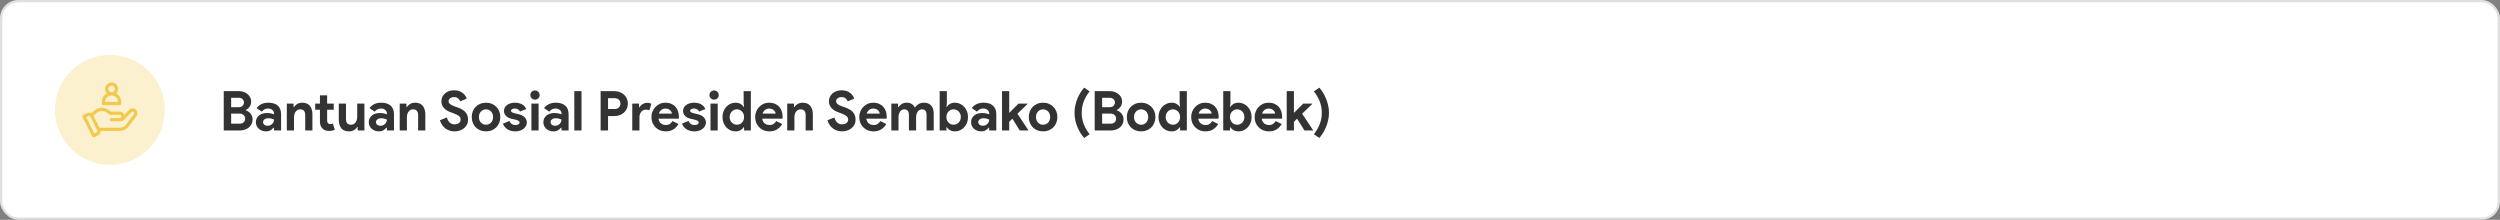 <svg width="1092" height="96" viewBox="0 0 1092 96" fill="none" xmlns="http://www.w3.org/2000/svg">
<rect x="0" y="0" width="1092" height="96" fill="#808080" stroke="none"/>
<rect x="0.5" y="0.5" width="1091" height="95" rx="7.5" fill="white" stroke="#E0E0E0"/>
<path d="M97.728 39.816H104.448C105.184 39.816 105.872 39.936 106.512 40.176C107.152 40.4 107.704 40.72 108.168 41.136C108.648 41.536 109.024 42.008 109.296 42.552C109.568 43.096 109.704 43.68 109.704 44.304C109.704 45.216 109.48 45.984 109.032 46.608C108.6 47.216 108.056 47.68 107.4 48V48.192C108.28 48.512 108.984 49.016 109.512 49.704C110.056 50.376 110.328 51.216 110.328 52.224C110.328 52.96 110.176 53.624 109.872 54.216C109.584 54.792 109.184 55.288 108.672 55.704C108.16 56.12 107.56 56.44 106.872 56.664C106.2 56.888 105.472 57 104.688 57H97.728V39.816ZM104.208 46.824C104.96 46.824 105.536 46.624 105.936 46.224C106.352 45.808 106.56 45.32 106.56 44.76C106.56 44.2 106.36 43.72 105.96 43.32C105.56 42.92 105.008 42.72 104.304 42.72H100.968V46.824H104.208ZM104.568 54.024C105.384 54.024 106.008 53.824 106.44 53.424C106.872 53.008 107.088 52.48 107.088 51.84C107.088 51.2 106.864 50.672 106.416 50.256C105.984 49.824 105.336 49.608 104.472 49.608H100.968V54.024H104.568ZM119.686 55.752H119.494C119.126 56.2 118.678 56.584 118.15 56.904C117.638 57.224 116.974 57.384 116.158 57.384C115.55 57.384 114.974 57.28 114.43 57.072C113.902 56.88 113.438 56.608 113.038 56.256C112.638 55.904 112.326 55.48 112.102 54.984C111.878 54.488 111.766 53.944 111.766 53.352C111.766 52.744 111.886 52.2 112.126 51.72C112.366 51.224 112.702 50.8 113.134 50.448C113.566 50.096 114.07 49.832 114.646 49.656C115.238 49.464 115.878 49.368 116.566 49.368C117.334 49.368 117.966 49.432 118.462 49.56C118.958 49.672 119.366 49.792 119.686 49.92V49.56C119.686 48.936 119.438 48.424 118.942 48.024C118.446 47.608 117.83 47.4 117.094 47.4C116.006 47.4 115.086 47.856 114.334 48.768L112.054 47.208C113.302 45.64 115.006 44.856 117.166 44.856C118.99 44.856 120.382 45.288 121.342 46.152C122.302 47 122.782 48.264 122.782 49.944V57H119.686V55.752ZM119.686 52.224C119.318 52.048 118.934 51.912 118.534 51.816C118.15 51.704 117.726 51.648 117.262 51.648C116.51 51.648 115.926 51.816 115.51 52.152C115.11 52.472 114.91 52.872 114.91 53.352C114.91 53.832 115.102 54.216 115.486 54.504C115.886 54.792 116.342 54.936 116.854 54.936C117.27 54.936 117.654 54.864 118.006 54.72C118.358 54.56 118.654 54.36 118.894 54.12C119.15 53.864 119.342 53.576 119.47 53.256C119.614 52.92 119.686 52.576 119.686 52.224ZM128.234 46.776H128.426C128.794 46.184 129.29 45.72 129.914 45.384C130.538 45.032 131.25 44.856 132.05 44.856C132.786 44.856 133.434 44.976 133.994 45.216C134.554 45.456 135.01 45.8 135.362 46.248C135.73 46.68 136.002 47.208 136.178 47.832C136.37 48.44 136.466 49.12 136.466 49.872V57H133.322V50.256C133.322 49.408 133.13 48.784 132.746 48.384C132.378 47.968 131.834 47.76 131.114 47.76C130.682 47.76 130.298 47.856 129.962 48.048C129.642 48.224 129.362 48.472 129.122 48.792C128.898 49.096 128.722 49.464 128.594 49.896C128.482 50.312 128.426 50.76 128.426 51.24V57H125.282V45.24H128.234V46.776ZM139.749 47.928H137.685V45.24H139.749V41.64H142.893V45.24H145.773V47.928H142.893V52.488C142.893 52.76 142.917 53.016 142.965 53.256C143.029 53.48 143.141 53.672 143.301 53.832C143.525 54.088 143.845 54.216 144.261 54.216C144.533 54.216 144.749 54.192 144.909 54.144C145.069 54.08 145.221 54 145.365 53.904L146.253 56.664C145.885 56.84 145.485 56.968 145.053 57.048C144.637 57.144 144.173 57.192 143.661 57.192C143.069 57.192 142.533 57.104 142.053 56.928C141.589 56.736 141.197 56.48 140.877 56.16C140.125 55.44 139.749 54.416 139.749 53.088V47.928ZM156.222 55.464H156.03C155.662 56.056 155.166 56.528 154.542 56.88C153.918 57.216 153.206 57.384 152.406 57.384C150.918 57.384 149.806 56.928 149.07 56.016C148.35 55.104 147.99 53.888 147.99 52.368V45.24H151.134V51.984C151.134 52.832 151.318 53.464 151.686 53.88C152.07 54.28 152.622 54.48 153.342 54.48C153.774 54.48 154.15 54.392 154.47 54.216C154.806 54.024 155.086 53.776 155.31 53.472C155.55 53.152 155.726 52.784 155.838 52.368C155.966 51.936 156.03 51.48 156.03 51V45.24H159.174V57H156.222V55.464ZM168.998 55.752H168.806C168.438 56.2 167.99 56.584 167.462 56.904C166.95 57.224 166.286 57.384 165.47 57.384C164.862 57.384 164.286 57.28 163.742 57.072C163.214 56.88 162.75 56.608 162.35 56.256C161.95 55.904 161.638 55.48 161.414 54.984C161.19 54.488 161.078 53.944 161.078 53.352C161.078 52.744 161.198 52.2 161.438 51.72C161.678 51.224 162.014 50.8 162.446 50.448C162.878 50.096 163.382 49.832 163.958 49.656C164.55 49.464 165.19 49.368 165.878 49.368C166.646 49.368 167.278 49.432 167.774 49.56C168.27 49.672 168.678 49.792 168.998 49.92V49.56C168.998 48.936 168.75 48.424 168.254 48.024C167.758 47.608 167.142 47.4 166.406 47.4C165.318 47.4 164.398 47.856 163.646 48.768L161.366 47.208C162.614 45.64 164.318 44.856 166.478 44.856C168.302 44.856 169.694 45.288 170.654 46.152C171.614 47 172.094 48.264 172.094 49.944V57H168.998V55.752ZM168.998 52.224C168.63 52.048 168.246 51.912 167.846 51.816C167.462 51.704 167.038 51.648 166.574 51.648C165.822 51.648 165.238 51.816 164.822 52.152C164.422 52.472 164.222 52.872 164.222 53.352C164.222 53.832 164.414 54.216 164.798 54.504C165.198 54.792 165.654 54.936 166.166 54.936C166.582 54.936 166.966 54.864 167.318 54.72C167.67 54.56 167.966 54.36 168.206 54.12C168.462 53.864 168.654 53.576 168.782 53.256C168.926 52.92 168.998 52.576 168.998 52.224ZM177.546 46.776H177.738C178.106 46.184 178.602 45.72 179.226 45.384C179.85 45.032 180.562 44.856 181.362 44.856C182.098 44.856 182.746 44.976 183.306 45.216C183.866 45.456 184.322 45.8 184.674 46.248C185.042 46.68 185.314 47.208 185.49 47.832C185.682 48.44 185.778 49.12 185.778 49.872V57H182.634V50.256C182.634 49.408 182.442 48.784 182.058 48.384C181.69 47.968 181.146 47.76 180.426 47.76C179.994 47.76 179.61 47.856 179.274 48.048C178.954 48.224 178.674 48.472 178.434 48.792C178.21 49.096 178.034 49.464 177.906 49.896C177.794 50.312 177.738 50.76 177.738 51.24V57H174.594V45.24H177.546V46.776ZM198.562 57.384C197.826 57.384 197.122 57.28 196.45 57.072C195.778 56.864 195.162 56.552 194.602 56.136C194.042 55.72 193.554 55.216 193.138 54.624C192.722 54.016 192.394 53.312 192.154 52.512L195.202 51.312C195.426 52.176 195.818 52.896 196.378 53.472C196.938 54.032 197.674 54.312 198.586 54.312C198.922 54.312 199.242 54.272 199.546 54.192C199.866 54.096 200.146 53.968 200.386 53.808C200.642 53.632 200.842 53.416 200.986 53.16C201.13 52.904 201.202 52.608 201.202 52.272C201.202 51.952 201.146 51.664 201.034 51.408C200.922 51.152 200.73 50.912 200.458 50.688C200.202 50.464 199.858 50.248 199.426 50.04C199.01 49.832 198.49 49.616 197.866 49.392L196.81 49.008C196.346 48.848 195.874 48.632 195.394 48.36C194.93 48.088 194.506 47.76 194.122 47.376C193.738 46.992 193.418 46.544 193.162 46.032C192.922 45.504 192.802 44.912 192.802 44.256C192.802 43.584 192.93 42.96 193.186 42.384C193.458 41.792 193.834 41.28 194.314 40.848C194.81 40.4 195.394 40.056 196.066 39.816C196.754 39.56 197.514 39.432 198.346 39.432C199.21 39.432 199.954 39.552 200.578 39.792C201.218 40.016 201.754 40.312 202.186 40.68C202.634 41.032 202.994 41.424 203.266 41.856C203.538 42.288 203.738 42.696 203.866 43.08L201.01 44.28C200.85 43.8 200.554 43.368 200.122 42.984C199.706 42.6 199.13 42.408 198.394 42.408C197.69 42.408 197.106 42.576 196.642 42.912C196.178 43.232 195.946 43.656 195.946 44.184C195.946 44.696 196.17 45.136 196.618 45.504C197.066 45.856 197.778 46.2 198.754 46.536L199.834 46.896C200.522 47.136 201.146 47.416 201.706 47.736C202.282 48.04 202.77 48.408 203.17 48.84C203.586 49.272 203.898 49.768 204.106 50.328C204.33 50.872 204.442 51.504 204.442 52.224C204.442 53.12 204.258 53.896 203.89 54.552C203.538 55.192 203.082 55.72 202.522 56.136C201.962 56.552 201.33 56.864 200.626 57.072C199.922 57.28 199.234 57.384 198.562 57.384ZM212.295 44.856C213.207 44.856 214.039 45.016 214.791 45.336C215.559 45.64 216.215 46.072 216.759 46.632C217.319 47.176 217.751 47.832 218.055 48.6C218.375 49.368 218.535 50.208 218.535 51.12C218.535 52.032 218.375 52.872 218.055 53.64C217.751 54.408 217.319 55.072 216.759 55.632C216.215 56.176 215.559 56.608 214.791 56.928C214.039 57.232 213.207 57.384 212.295 57.384C211.383 57.384 210.543 57.232 209.775 56.928C209.023 56.608 208.367 56.176 207.807 55.632C207.263 55.072 206.831 54.408 206.511 53.64C206.207 52.872 206.055 52.032 206.055 51.12C206.055 50.208 206.207 49.368 206.511 48.6C206.831 47.832 207.263 47.176 207.807 46.632C208.367 46.072 209.023 45.64 209.775 45.336C210.543 45.016 211.383 44.856 212.295 44.856ZM212.295 54.48C212.695 54.48 213.079 54.408 213.447 54.264C213.831 54.104 214.167 53.88 214.455 53.592C214.743 53.304 214.967 52.952 215.127 52.536C215.303 52.12 215.391 51.648 215.391 51.12C215.391 50.592 215.303 50.12 215.127 49.704C214.967 49.288 214.743 48.936 214.455 48.648C214.167 48.36 213.831 48.144 213.447 48C213.079 47.84 212.695 47.76 212.295 47.76C211.879 47.76 211.487 47.84 211.119 48C210.751 48.144 210.423 48.36 210.135 48.648C209.847 48.936 209.615 49.288 209.439 49.704C209.279 50.12 209.199 50.592 209.199 51.12C209.199 51.648 209.279 52.12 209.439 52.536C209.615 52.952 209.847 53.304 210.135 53.592C210.423 53.88 210.751 54.104 211.119 54.264C211.487 54.408 211.879 54.48 212.295 54.48ZM225.094 57.384C224.326 57.384 223.638 57.288 223.03 57.096C222.438 56.904 221.918 56.656 221.47 56.352C221.038 56.032 220.67 55.672 220.366 55.272C220.062 54.856 219.83 54.44 219.67 54.024L222.478 52.824C222.75 53.432 223.11 53.888 223.558 54.192C224.022 54.48 224.534 54.624 225.094 54.624C225.67 54.624 226.126 54.52 226.462 54.312C226.798 54.104 226.966 53.856 226.966 53.568C226.966 53.248 226.822 52.992 226.534 52.8C226.262 52.592 225.782 52.408 225.094 52.248L223.438 51.888C223.07 51.808 222.686 51.68 222.286 51.504C221.902 51.328 221.55 51.104 221.23 50.832C220.91 50.56 220.646 50.232 220.438 49.848C220.23 49.464 220.126 49.016 220.126 48.504C220.126 47.928 220.246 47.416 220.486 46.968C220.742 46.52 221.086 46.144 221.518 45.84C221.95 45.52 222.454 45.28 223.03 45.12C223.622 44.944 224.254 44.856 224.926 44.856C226.046 44.856 227.046 45.08 227.926 45.528C228.806 45.96 229.454 46.656 229.87 47.616L227.158 48.72C226.934 48.256 226.606 47.92 226.174 47.712C225.742 47.504 225.31 47.4 224.878 47.4C224.43 47.4 224.038 47.496 223.702 47.688C223.366 47.864 223.198 48.096 223.198 48.384C223.198 48.656 223.334 48.872 223.606 49.032C223.894 49.192 224.278 49.336 224.758 49.464L226.558 49.896C227.758 50.184 228.646 50.648 229.222 51.288C229.814 51.912 230.11 52.656 230.11 53.52C230.11 54.032 229.99 54.52 229.75 54.984C229.51 55.448 229.166 55.864 228.718 56.232C228.286 56.584 227.758 56.864 227.134 57.072C226.526 57.28 225.846 57.384 225.094 57.384ZM233.674 43.536C233.402 43.536 233.138 43.488 232.882 43.392C232.642 43.28 232.426 43.136 232.234 42.96C232.058 42.768 231.914 42.552 231.802 42.312C231.706 42.072 231.658 41.808 231.658 41.52C231.658 41.232 231.706 40.968 231.802 40.728C231.914 40.488 232.058 40.28 232.234 40.104C232.426 39.912 232.642 39.768 232.882 39.672C233.138 39.56 233.402 39.504 233.674 39.504C234.234 39.504 234.714 39.704 235.114 40.104C235.514 40.488 235.714 40.96 235.714 41.52C235.714 42.08 235.514 42.56 235.114 42.96C234.714 43.344 234.234 43.536 233.674 43.536ZM232.114 57V45.24H235.258V57H232.114ZM245.264 55.752H245.072C244.704 56.2 244.256 56.584 243.728 56.904C243.216 57.224 242.552 57.384 241.736 57.384C241.128 57.384 240.552 57.28 240.008 57.072C239.48 56.88 239.016 56.608 238.616 56.256C238.216 55.904 237.904 55.48 237.68 54.984C237.456 54.488 237.344 53.944 237.344 53.352C237.344 52.744 237.464 52.2 237.704 51.72C237.944 51.224 238.28 50.8 238.712 50.448C239.144 50.096 239.648 49.832 240.224 49.656C240.816 49.464 241.456 49.368 242.144 49.368C242.912 49.368 243.544 49.432 244.04 49.56C244.536 49.672 244.944 49.792 245.264 49.92V49.56C245.264 48.936 245.016 48.424 244.52 48.024C244.024 47.608 243.408 47.4 242.672 47.4C241.584 47.4 240.664 47.856 239.912 48.768L237.632 47.208C238.88 45.64 240.584 44.856 242.744 44.856C244.568 44.856 245.96 45.288 246.92 46.152C247.88 47 248.36 48.264 248.36 49.944V57H245.264V55.752ZM245.264 52.224C244.896 52.048 244.512 51.912 244.112 51.816C243.728 51.704 243.304 51.648 242.84 51.648C242.088 51.648 241.504 51.816 241.088 52.152C240.688 52.472 240.488 52.872 240.488 53.352C240.488 53.832 240.68 54.216 241.064 54.504C241.464 54.792 241.92 54.936 242.432 54.936C242.848 54.936 243.232 54.864 243.584 54.72C243.936 54.56 244.232 54.36 244.472 54.12C244.728 53.864 244.92 53.576 245.048 53.256C245.192 52.92 245.264 52.576 245.264 52.224ZM250.86 57V39.816H254.004V57H250.86ZM262.353 57V39.816H268.401C269.217 39.816 269.977 39.952 270.681 40.224C271.401 40.48 272.025 40.848 272.553 41.328C273.081 41.808 273.497 42.384 273.801 43.056C274.105 43.712 274.257 44.44 274.257 45.24C274.257 46.056 274.105 46.8 273.801 47.472C273.497 48.128 273.081 48.696 272.553 49.176C272.025 49.656 271.401 50.032 270.681 50.304C269.977 50.56 269.217 50.688 268.401 50.688H265.593V57H262.353ZM268.449 47.616C269.297 47.616 269.937 47.376 270.369 46.896C270.801 46.416 271.017 45.864 271.017 45.24C271.017 44.936 270.961 44.64 270.849 44.352C270.753 44.064 270.593 43.816 270.369 43.608C270.161 43.384 269.897 43.208 269.577 43.08C269.257 42.952 268.881 42.888 268.449 42.888H265.593V47.616H268.449ZM276.172 45.24H279.124V46.872H279.316C279.46 46.584 279.652 46.32 279.892 46.08C280.132 45.84 280.396 45.632 280.684 45.456C280.988 45.28 281.308 45.144 281.644 45.048C281.996 44.952 282.34 44.904 282.676 44.904C283.092 44.904 283.444 44.944 283.732 45.024C284.036 45.104 284.292 45.208 284.5 45.336L283.66 48.192C283.468 48.096 283.252 48.024 283.012 47.976C282.788 47.912 282.508 47.88 282.172 47.88C281.74 47.88 281.348 47.968 280.996 48.144C280.644 48.304 280.34 48.536 280.084 48.84C279.844 49.144 279.652 49.504 279.508 49.92C279.38 50.32 279.316 50.76 279.316 51.24V57H276.172V45.24ZM296.355 54.168C295.811 55.128 295.075 55.904 294.147 56.496C293.235 57.088 292.115 57.384 290.787 57.384C289.891 57.384 289.059 57.232 288.291 56.928C287.539 56.608 286.883 56.168 286.323 55.608C285.763 55.048 285.323 54.392 285.003 53.64C284.699 52.872 284.547 52.032 284.547 51.12C284.547 50.272 284.699 49.472 285.003 48.72C285.307 47.952 285.731 47.288 286.275 46.728C286.819 46.152 287.459 45.696 288.195 45.36C288.947 45.024 289.771 44.856 290.667 44.856C291.611 44.856 292.451 45.016 293.187 45.336C293.923 45.64 294.539 46.072 295.035 46.632C295.531 47.176 295.907 47.824 296.163 48.576C296.419 49.328 296.547 50.144 296.547 51.024C296.547 51.136 296.547 51.232 296.547 51.312C296.531 51.408 296.523 51.496 296.523 51.576C296.507 51.656 296.499 51.744 296.499 51.84H287.643C287.707 52.32 287.835 52.736 288.027 53.088C288.235 53.424 288.483 53.712 288.771 53.952C289.075 54.176 289.403 54.344 289.755 54.456C290.107 54.552 290.467 54.6 290.835 54.6C291.555 54.6 292.147 54.44 292.611 54.12C293.091 53.784 293.467 53.368 293.739 52.872L296.355 54.168ZM293.499 49.608C293.483 49.4 293.411 49.168 293.283 48.912C293.171 48.656 292.995 48.416 292.755 48.192C292.531 47.968 292.243 47.784 291.891 47.64C291.555 47.496 291.147 47.424 290.667 47.424C289.995 47.424 289.403 47.616 288.891 48C288.379 48.384 288.019 48.92 287.811 49.608H293.499ZM303.328 57.384C302.56 57.384 301.872 57.288 301.264 57.096C300.672 56.904 300.152 56.656 299.704 56.352C299.272 56.032 298.904 55.672 298.6 55.272C298.296 54.856 298.064 54.44 297.904 54.024L300.712 52.824C300.984 53.432 301.344 53.888 301.792 54.192C302.256 54.48 302.768 54.624 303.328 54.624C303.904 54.624 304.36 54.52 304.696 54.312C305.032 54.104 305.2 53.856 305.2 53.568C305.2 53.248 305.056 52.992 304.768 52.8C304.496 52.592 304.016 52.408 303.328 52.248L301.672 51.888C301.304 51.808 300.92 51.68 300.52 51.504C300.136 51.328 299.784 51.104 299.464 50.832C299.144 50.56 298.88 50.232 298.672 49.848C298.464 49.464 298.36 49.016 298.36 48.504C298.36 47.928 298.48 47.416 298.72 46.968C298.976 46.52 299.32 46.144 299.752 45.84C300.184 45.52 300.688 45.28 301.264 45.12C301.856 44.944 302.488 44.856 303.16 44.856C304.28 44.856 305.28 45.08 306.16 45.528C307.04 45.96 307.688 46.656 308.104 47.616L305.392 48.72C305.168 48.256 304.84 47.92 304.408 47.712C303.976 47.504 303.544 47.4 303.112 47.4C302.664 47.4 302.272 47.496 301.936 47.688C301.6 47.864 301.432 48.096 301.432 48.384C301.432 48.656 301.568 48.872 301.84 49.032C302.128 49.192 302.512 49.336 302.992 49.464L304.792 49.896C305.992 50.184 306.88 50.648 307.456 51.288C308.048 51.912 308.344 52.656 308.344 53.52C308.344 54.032 308.224 54.52 307.984 54.984C307.744 55.448 307.4 55.864 306.952 56.232C306.52 56.584 305.992 56.864 305.368 57.072C304.76 57.28 304.08 57.384 303.328 57.384ZM311.909 43.536C311.637 43.536 311.373 43.488 311.117 43.392C310.877 43.28 310.661 43.136 310.469 42.96C310.293 42.768 310.149 42.552 310.037 42.312C309.941 42.072 309.893 41.808 309.893 41.52C309.893 41.232 309.941 40.968 310.037 40.728C310.149 40.488 310.293 40.28 310.469 40.104C310.661 39.912 310.877 39.768 311.117 39.672C311.373 39.56 311.637 39.504 311.909 39.504C312.469 39.504 312.949 39.704 313.349 40.104C313.749 40.488 313.949 40.96 313.949 41.52C313.949 42.08 313.749 42.56 313.349 42.96C312.949 43.344 312.469 43.536 311.909 43.536ZM310.349 57V45.24H313.493V57H310.349ZM325.01 55.584H324.818C324.53 56.08 324.082 56.504 323.474 56.856C322.866 57.208 322.114 57.384 321.218 57.384C320.466 57.384 319.746 57.232 319.058 56.928C318.386 56.608 317.786 56.176 317.258 55.632C316.746 55.072 316.338 54.408 316.034 53.64C315.73 52.872 315.578 52.032 315.578 51.12C315.578 50.208 315.73 49.368 316.034 48.6C316.338 47.832 316.746 47.176 317.258 46.632C317.786 46.072 318.386 45.64 319.058 45.336C319.746 45.016 320.466 44.856 321.218 44.856C322.114 44.856 322.866 45.032 323.474 45.384C324.082 45.736 324.53 46.16 324.818 46.656H325.01L324.818 44.976V39.816H327.962V57H325.01V55.584ZM321.866 54.48C322.282 54.48 322.674 54.408 323.042 54.264C323.426 54.104 323.762 53.88 324.05 53.592C324.338 53.304 324.57 52.952 324.746 52.536C324.922 52.12 325.01 51.648 325.01 51.12C325.01 50.592 324.922 50.12 324.746 49.704C324.57 49.288 324.338 48.936 324.05 48.648C323.762 48.36 323.426 48.144 323.042 48C322.674 47.84 322.282 47.76 321.866 47.76C321.45 47.76 321.05 47.84 320.666 48C320.298 48.16 319.97 48.384 319.682 48.672C319.394 48.96 319.162 49.312 318.986 49.728C318.81 50.144 318.722 50.608 318.722 51.12C318.722 51.632 318.81 52.096 318.986 52.512C319.162 52.928 319.394 53.28 319.682 53.568C319.97 53.856 320.298 54.08 320.666 54.24C321.05 54.4 321.45 54.48 321.866 54.48ZM341.66 54.168C341.116 55.128 340.38 55.904 339.452 56.496C338.54 57.088 337.42 57.384 336.092 57.384C335.196 57.384 334.364 57.232 333.596 56.928C332.844 56.608 332.188 56.168 331.628 55.608C331.068 55.048 330.628 54.392 330.308 53.64C330.004 52.872 329.852 52.032 329.852 51.12C329.852 50.272 330.004 49.472 330.308 48.72C330.612 47.952 331.036 47.288 331.58 46.728C332.124 46.152 332.764 45.696 333.5 45.36C334.252 45.024 335.076 44.856 335.972 44.856C336.916 44.856 337.756 45.016 338.492 45.336C339.228 45.64 339.844 46.072 340.34 46.632C340.836 47.176 341.212 47.824 341.468 48.576C341.724 49.328 341.852 50.144 341.852 51.024C341.852 51.136 341.852 51.232 341.852 51.312C341.836 51.408 341.828 51.496 341.828 51.576C341.812 51.656 341.804 51.744 341.804 51.84H332.948C333.012 52.32 333.14 52.736 333.332 53.088C333.54 53.424 333.788 53.712 334.076 53.952C334.38 54.176 334.708 54.344 335.06 54.456C335.412 54.552 335.772 54.6 336.14 54.6C336.86 54.6 337.452 54.44 337.916 54.12C338.396 53.784 338.772 53.368 339.044 52.872L341.66 54.168ZM338.804 49.608C338.788 49.4 338.716 49.168 338.588 48.912C338.476 48.656 338.3 48.416 338.06 48.192C337.836 47.968 337.548 47.784 337.196 47.64C336.86 47.496 336.452 47.424 335.972 47.424C335.3 47.424 334.708 47.616 334.196 48C333.684 48.384 333.324 48.92 333.116 49.608H338.804ZM346.812 46.776H347.004C347.372 46.184 347.868 45.72 348.492 45.384C349.116 45.032 349.828 44.856 350.628 44.856C351.364 44.856 352.012 44.976 352.572 45.216C353.132 45.456 353.588 45.8 353.94 46.248C354.308 46.68 354.58 47.208 354.756 47.832C354.948 48.44 355.044 49.12 355.044 49.872V57H351.9V50.256C351.9 49.408 351.708 48.784 351.324 48.384C350.956 47.968 350.412 47.76 349.692 47.76C349.26 47.76 348.876 47.856 348.54 48.048C348.22 48.224 347.94 48.472 347.7 48.792C347.476 49.096 347.3 49.464 347.172 49.896C347.06 50.312 347.004 50.76 347.004 51.24V57H343.86V45.24H346.812V46.776ZM367.828 57.384C367.092 57.384 366.388 57.28 365.716 57.072C365.044 56.864 364.428 56.552 363.868 56.136C363.308 55.72 362.82 55.216 362.404 54.624C361.988 54.016 361.66 53.312 361.42 52.512L364.468 51.312C364.692 52.176 365.084 52.896 365.644 53.472C366.204 54.032 366.94 54.312 367.852 54.312C368.188 54.312 368.508 54.272 368.812 54.192C369.132 54.096 369.412 53.968 369.652 53.808C369.908 53.632 370.108 53.416 370.252 53.16C370.396 52.904 370.468 52.608 370.468 52.272C370.468 51.952 370.412 51.664 370.3 51.408C370.188 51.152 369.996 50.912 369.724 50.688C369.468 50.464 369.124 50.248 368.692 50.04C368.276 49.832 367.756 49.616 367.132 49.392L366.076 49.008C365.612 48.848 365.14 48.632 364.66 48.36C364.196 48.088 363.772 47.76 363.388 47.376C363.004 46.992 362.684 46.544 362.428 46.032C362.188 45.504 362.068 44.912 362.068 44.256C362.068 43.584 362.196 42.96 362.452 42.384C362.724 41.792 363.1 41.28 363.58 40.848C364.076 40.4 364.66 40.056 365.332 39.816C366.02 39.56 366.78 39.432 367.612 39.432C368.476 39.432 369.22 39.552 369.844 39.792C370.484 40.016 371.02 40.312 371.452 40.68C371.9 41.032 372.26 41.424 372.532 41.856C372.804 42.288 373.004 42.696 373.132 43.08L370.276 44.28C370.116 43.8 369.82 43.368 369.388 42.984C368.972 42.6 368.396 42.408 367.66 42.408C366.956 42.408 366.372 42.576 365.908 42.912C365.444 43.232 365.212 43.656 365.212 44.184C365.212 44.696 365.436 45.136 365.884 45.504C366.332 45.856 367.044 46.2 368.02 46.536L369.1 46.896C369.788 47.136 370.412 47.416 370.972 47.736C371.548 48.04 372.036 48.408 372.436 48.84C372.852 49.272 373.164 49.768 373.372 50.328C373.596 50.872 373.708 51.504 373.708 52.224C373.708 53.12 373.524 53.896 373.156 54.552C372.804 55.192 372.348 55.72 371.788 56.136C371.228 56.552 370.596 56.864 369.892 57.072C369.188 57.28 368.5 57.384 367.828 57.384ZM387.128 54.168C386.584 55.128 385.848 55.904 384.92 56.496C384.008 57.088 382.888 57.384 381.56 57.384C380.664 57.384 379.832 57.232 379.064 56.928C378.312 56.608 377.656 56.168 377.096 55.608C376.536 55.048 376.096 54.392 375.776 53.64C375.472 52.872 375.32 52.032 375.32 51.12C375.32 50.272 375.472 49.472 375.776 48.72C376.08 47.952 376.504 47.288 377.048 46.728C377.592 46.152 378.232 45.696 378.968 45.36C379.72 45.024 380.544 44.856 381.44 44.856C382.384 44.856 383.224 45.016 383.96 45.336C384.696 45.64 385.312 46.072 385.808 46.632C386.304 47.176 386.68 47.824 386.936 48.576C387.192 49.328 387.32 50.144 387.32 51.024C387.32 51.136 387.32 51.232 387.32 51.312C387.304 51.408 387.296 51.496 387.296 51.576C387.28 51.656 387.272 51.744 387.272 51.84H378.416C378.48 52.32 378.608 52.736 378.8 53.088C379.008 53.424 379.256 53.712 379.544 53.952C379.848 54.176 380.176 54.344 380.528 54.456C380.88 54.552 381.24 54.6 381.608 54.6C382.328 54.6 382.92 54.44 383.384 54.12C383.864 53.784 384.24 53.368 384.512 52.872L387.128 54.168ZM384.272 49.608C384.256 49.4 384.184 49.168 384.056 48.912C383.944 48.656 383.768 48.416 383.528 48.192C383.304 47.968 383.016 47.784 382.664 47.64C382.328 47.496 381.92 47.424 381.44 47.424C380.768 47.424 380.176 47.616 379.664 48C379.152 48.384 378.792 48.92 378.584 49.608H384.272ZM389.328 45.24H392.28V46.776H392.472C392.84 46.2 393.336 45.736 393.96 45.384C394.6 45.032 395.304 44.856 396.072 44.856C396.968 44.856 397.72 45.064 398.328 45.48C398.936 45.896 399.368 46.408 399.624 47.016C399.992 46.424 400.512 45.92 401.184 45.504C401.856 45.072 402.672 44.856 403.632 44.856C404.352 44.856 404.976 44.976 405.504 45.216C406.032 45.44 406.464 45.76 406.8 46.176C407.152 46.592 407.416 47.096 407.592 47.688C407.768 48.264 407.856 48.896 407.856 49.584V57H404.712V50.16C404.712 48.56 404.056 47.76 402.744 47.76C402.328 47.76 401.96 47.856 401.64 48.048C401.32 48.224 401.048 48.472 400.824 48.792C400.616 49.096 400.448 49.464 400.32 49.896C400.208 50.328 400.152 50.792 400.152 51.288V57H397.008V50.16C397.008 48.56 396.32 47.76 394.944 47.76C394.544 47.76 394.192 47.856 393.888 48.048C393.584 48.224 393.328 48.472 393.12 48.792C392.912 49.096 392.752 49.464 392.64 49.896C392.528 50.328 392.472 50.792 392.472 51.288V57H389.328V45.24ZM410.446 39.816H413.59V44.976L413.398 46.656H413.59C413.878 46.16 414.326 45.736 414.934 45.384C415.542 45.032 416.294 44.856 417.19 44.856C417.942 44.856 418.654 45.016 419.326 45.336C420.014 45.64 420.614 46.072 421.126 46.632C421.654 47.176 422.07 47.832 422.374 48.6C422.678 49.368 422.83 50.208 422.83 51.12C422.83 52.032 422.678 52.872 422.374 53.64C422.07 54.408 421.654 55.072 421.126 55.632C420.614 56.176 420.014 56.608 419.326 56.928C418.654 57.232 417.942 57.384 417.19 57.384C416.294 57.384 415.542 57.208 414.934 56.856C414.326 56.504 413.878 56.08 413.59 55.584H413.398V57H410.446V39.816ZM416.542 54.48C416.958 54.48 417.35 54.4 417.718 54.24C418.102 54.08 418.438 53.856 418.726 53.568C419.014 53.28 419.246 52.928 419.422 52.512C419.598 52.096 419.686 51.632 419.686 51.12C419.686 50.608 419.598 50.144 419.422 49.728C419.246 49.312 419.014 48.96 418.726 48.672C418.438 48.384 418.102 48.16 417.718 48C417.35 47.84 416.958 47.76 416.542 47.76C416.126 47.76 415.726 47.84 415.342 48C414.974 48.144 414.646 48.36 414.358 48.648C414.07 48.936 413.838 49.288 413.662 49.704C413.486 50.12 413.398 50.592 413.398 51.12C413.398 51.648 413.486 52.12 413.662 52.536C413.838 52.952 414.07 53.304 414.358 53.592C414.646 53.88 414.974 54.104 415.342 54.264C415.726 54.408 416.126 54.48 416.542 54.48ZM432.084 55.752H431.892C431.524 56.2 431.076 56.584 430.548 56.904C430.036 57.224 429.372 57.384 428.556 57.384C427.948 57.384 427.372 57.28 426.828 57.072C426.3 56.88 425.836 56.608 425.436 56.256C425.036 55.904 424.724 55.48 424.5 54.984C424.276 54.488 424.164 53.944 424.164 53.352C424.164 52.744 424.284 52.2 424.524 51.72C424.764 51.224 425.1 50.8 425.532 50.448C425.964 50.096 426.468 49.832 427.044 49.656C427.636 49.464 428.276 49.368 428.964 49.368C429.732 49.368 430.364 49.432 430.86 49.56C431.356 49.672 431.764 49.792 432.084 49.92V49.56C432.084 48.936 431.836 48.424 431.34 48.024C430.844 47.608 430.228 47.4 429.492 47.4C428.404 47.4 427.484 47.856 426.732 48.768L424.452 47.208C425.7 45.64 427.404 44.856 429.564 44.856C431.388 44.856 432.78 45.288 433.74 46.152C434.7 47 435.18 48.264 435.18 49.944V57H432.084V55.752ZM432.084 52.224C431.716 52.048 431.332 51.912 430.932 51.816C430.548 51.704 430.124 51.648 429.66 51.648C428.908 51.648 428.324 51.816 427.908 52.152C427.508 52.472 427.308 52.872 427.308 53.352C427.308 53.832 427.5 54.216 427.884 54.504C428.284 54.792 428.74 54.936 429.252 54.936C429.668 54.936 430.052 54.864 430.404 54.72C430.756 54.56 431.052 54.36 431.292 54.12C431.548 53.864 431.74 53.576 431.868 53.256C432.012 52.92 432.084 52.576 432.084 52.224ZM437.68 39.816H440.824V49.176H440.968L444.904 45.24H448.792V45.432L444.424 49.68L449.152 56.808V57H445.432L442.216 51.84L440.824 53.208V57H437.68V39.816ZM455.623 44.856C456.535 44.856 457.367 45.016 458.119 45.336C458.887 45.64 459.543 46.072 460.087 46.632C460.647 47.176 461.079 47.832 461.383 48.6C461.703 49.368 461.863 50.208 461.863 51.12C461.863 52.032 461.703 52.872 461.383 53.64C461.079 54.408 460.647 55.072 460.087 55.632C459.543 56.176 458.887 56.608 458.119 56.928C457.367 57.232 456.535 57.384 455.623 57.384C454.711 57.384 453.871 57.232 453.103 56.928C452.351 56.608 451.695 56.176 451.135 55.632C450.591 55.072 450.159 54.408 449.839 53.64C449.535 52.872 449.383 52.032 449.383 51.12C449.383 50.208 449.535 49.368 449.839 48.6C450.159 47.832 450.591 47.176 451.135 46.632C451.695 46.072 452.351 45.64 453.103 45.336C453.871 45.016 454.711 44.856 455.623 44.856ZM455.623 54.48C456.023 54.48 456.407 54.408 456.775 54.264C457.159 54.104 457.495 53.88 457.783 53.592C458.071 53.304 458.295 52.952 458.455 52.536C458.631 52.12 458.719 51.648 458.719 51.12C458.719 50.592 458.631 50.12 458.455 49.704C458.295 49.288 458.071 48.936 457.783 48.648C457.495 48.36 457.159 48.144 456.775 48C456.407 47.84 456.023 47.76 455.623 47.76C455.207 47.76 454.815 47.84 454.447 48C454.079 48.144 453.751 48.36 453.463 48.648C453.175 48.936 452.943 49.288 452.767 49.704C452.607 50.12 452.527 50.592 452.527 51.12C452.527 51.648 452.607 52.12 452.767 52.536C452.943 52.952 453.175 53.304 453.463 53.592C453.751 53.88 454.079 54.104 454.447 54.264C454.815 54.408 455.207 54.48 455.623 54.48ZM475.949 39.912C474.909 41.208 474.069 42.632 473.429 44.184C472.805 45.736 472.493 47.432 472.493 49.272C472.493 51.112 472.805 52.808 473.429 54.36C474.069 55.912 474.909 57.336 475.949 58.632L473.573 60.264C473.093 59.736 472.597 59.088 472.085 58.32C471.589 57.552 471.133 56.696 470.717 55.752C470.317 54.808 469.989 53.792 469.733 52.704C469.477 51.6 469.349 50.456 469.349 49.272C469.349 48.088 469.477 46.952 469.733 45.864C469.989 44.76 470.317 43.736 470.717 42.792C471.133 41.848 471.589 40.992 472.085 40.224C472.597 39.456 473.093 38.808 473.573 38.28L475.949 39.912ZM478.166 39.816H484.886C485.622 39.816 486.31 39.936 486.95 40.176C487.59 40.4 488.142 40.72 488.606 41.136C489.086 41.536 489.462 42.008 489.734 42.552C490.006 43.096 490.142 43.68 490.142 44.304C490.142 45.216 489.918 45.984 489.47 46.608C489.038 47.216 488.494 47.68 487.838 48V48.192C488.718 48.512 489.422 49.016 489.95 49.704C490.494 50.376 490.766 51.216 490.766 52.224C490.766 52.96 490.614 53.624 490.31 54.216C490.022 54.792 489.622 55.288 489.109 55.704C488.598 56.12 487.998 56.44 487.31 56.664C486.638 56.888 485.91 57 485.126 57H478.166V39.816ZM484.646 46.824C485.398 46.824 485.974 46.624 486.374 46.224C486.79 45.808 486.998 45.32 486.998 44.76C486.998 44.2 486.798 43.72 486.398 43.32C485.998 42.92 485.446 42.72 484.742 42.72H481.406V46.824H484.646ZM485.006 54.024C485.822 54.024 486.446 53.824 486.878 53.424C487.31 53.008 487.526 52.48 487.526 51.84C487.526 51.2 487.302 50.672 486.854 50.256C486.422 49.824 485.774 49.608 484.91 49.608H481.406V54.024H485.006ZM498.443 44.856C499.355 44.856 500.187 45.016 500.939 45.336C501.707 45.64 502.363 46.072 502.907 46.632C503.467 47.176 503.899 47.832 504.203 48.6C504.523 49.368 504.683 50.208 504.683 51.12C504.683 52.032 504.523 52.872 504.203 53.64C503.899 54.408 503.467 55.072 502.907 55.632C502.363 56.176 501.707 56.608 500.939 56.928C500.187 57.232 499.355 57.384 498.443 57.384C497.531 57.384 496.691 57.232 495.923 56.928C495.171 56.608 494.515 56.176 493.955 55.632C493.411 55.072 492.979 54.408 492.659 53.64C492.355 52.872 492.203 52.032 492.203 51.12C492.203 50.208 492.355 49.368 492.659 48.6C492.979 47.832 493.411 47.176 493.955 46.632C494.515 46.072 495.171 45.64 495.923 45.336C496.691 45.016 497.531 44.856 498.443 44.856ZM498.443 54.48C498.843 54.48 499.227 54.408 499.595 54.264C499.979 54.104 500.315 53.88 500.603 53.592C500.891 53.304 501.115 52.952 501.275 52.536C501.451 52.12 501.539 51.648 501.539 51.12C501.539 50.592 501.451 50.12 501.275 49.704C501.115 49.288 500.891 48.936 500.603 48.648C500.315 48.36 499.979 48.144 499.595 48C499.227 47.84 498.843 47.76 498.443 47.76C498.027 47.76 497.635 47.84 497.267 48C496.899 48.144 496.571 48.36 496.283 48.648C495.995 48.936 495.763 49.288 495.587 49.704C495.427 50.12 495.347 50.592 495.347 51.12C495.347 51.648 495.427 52.12 495.587 52.536C495.763 52.952 495.995 53.304 496.283 53.592C496.571 53.88 496.899 54.104 497.267 54.264C497.635 54.408 498.027 54.48 498.443 54.48ZM515.463 55.584H515.271C514.983 56.08 514.535 56.504 513.927 56.856C513.319 57.208 512.567 57.384 511.671 57.384C510.919 57.384 510.199 57.232 509.511 56.928C508.839 56.608 508.239 56.176 507.711 55.632C507.199 55.072 506.791 54.408 506.487 53.64C506.183 52.872 506.031 52.032 506.031 51.12C506.031 50.208 506.183 49.368 506.487 48.6C506.791 47.832 507.199 47.176 507.711 46.632C508.239 46.072 508.839 45.64 509.511 45.336C510.199 45.016 510.919 44.856 511.671 44.856C512.567 44.856 513.319 45.032 513.927 45.384C514.535 45.736 514.983 46.16 515.271 46.656H515.463L515.271 44.976V39.816H518.415V57H515.463V55.584ZM512.319 54.48C512.735 54.48 513.127 54.408 513.495 54.264C513.879 54.104 514.215 53.88 514.503 53.592C514.791 53.304 515.023 52.952 515.199 52.536C515.375 52.12 515.463 51.648 515.463 51.12C515.463 50.592 515.375 50.12 515.199 49.704C515.023 49.288 514.791 48.936 514.503 48.648C514.215 48.36 513.879 48.144 513.495 48C513.127 47.84 512.735 47.76 512.319 47.76C511.903 47.76 511.503 47.84 511.119 48C510.751 48.16 510.423 48.384 510.135 48.672C509.847 48.96 509.615 49.312 509.439 49.728C509.263 50.144 509.175 50.608 509.175 51.12C509.175 51.632 509.263 52.096 509.439 52.512C509.615 52.928 509.847 53.28 510.135 53.568C510.423 53.856 510.751 54.08 511.119 54.24C511.503 54.4 511.903 54.48 512.319 54.48ZM532.113 54.168C531.569 55.128 530.833 55.904 529.905 56.496C528.993 57.088 527.873 57.384 526.545 57.384C525.649 57.384 524.817 57.232 524.049 56.928C523.297 56.608 522.641 56.168 522.081 55.608C521.521 55.048 521.081 54.392 520.761 53.64C520.457 52.872 520.305 52.032 520.305 51.12C520.305 50.272 520.457 49.472 520.761 48.72C521.065 47.952 521.489 47.288 522.033 46.728C522.577 46.152 523.217 45.696 523.953 45.36C524.705 45.024 525.529 44.856 526.425 44.856C527.369 44.856 528.209 45.016 528.945 45.336C529.681 45.64 530.297 46.072 530.793 46.632C531.289 47.176 531.665 47.824 531.921 48.576C532.177 49.328 532.305 50.144 532.305 51.024C532.305 51.136 532.305 51.232 532.305 51.312C532.289 51.408 532.281 51.496 532.281 51.576C532.265 51.656 532.257 51.744 532.257 51.84H523.401C523.465 52.32 523.593 52.736 523.785 53.088C523.993 53.424 524.241 53.712 524.529 53.952C524.833 54.176 525.161 54.344 525.513 54.456C525.865 54.552 526.225 54.6 526.593 54.6C527.313 54.6 527.905 54.44 528.369 54.12C528.849 53.784 529.225 53.368 529.497 52.872L532.113 54.168ZM529.257 49.608C529.241 49.4 529.169 49.168 529.041 48.912C528.929 48.656 528.753 48.416 528.513 48.192C528.289 47.968 528.001 47.784 527.649 47.64C527.313 47.496 526.905 47.424 526.425 47.424C525.753 47.424 525.161 47.616 524.649 48C524.137 48.384 523.777 48.92 523.569 49.608H529.257ZM534.313 39.816H537.457V44.976L537.265 46.656H537.457C537.745 46.16 538.193 45.736 538.801 45.384C539.409 45.032 540.161 44.856 541.057 44.856C541.809 44.856 542.521 45.016 543.193 45.336C543.881 45.64 544.481 46.072 544.993 46.632C545.521 47.176 545.937 47.832 546.241 48.6C546.545 49.368 546.697 50.208 546.697 51.12C546.697 52.032 546.545 52.872 546.241 53.64C545.937 54.408 545.521 55.072 544.993 55.632C544.481 56.176 543.881 56.608 543.193 56.928C542.521 57.232 541.809 57.384 541.057 57.384C540.161 57.384 539.409 57.208 538.801 56.856C538.193 56.504 537.745 56.08 537.457 55.584H537.265V57H534.313V39.816ZM540.409 54.48C540.825 54.48 541.217 54.4 541.585 54.24C541.969 54.08 542.305 53.856 542.593 53.568C542.881 53.28 543.113 52.928 543.289 52.512C543.465 52.096 543.553 51.632 543.553 51.12C543.553 50.608 543.465 50.144 543.289 49.728C543.113 49.312 542.881 48.96 542.593 48.672C542.305 48.384 541.969 48.16 541.585 48C541.217 47.84 540.825 47.76 540.409 47.76C539.993 47.76 539.593 47.84 539.209 48C538.841 48.144 538.513 48.36 538.225 48.648C537.937 48.936 537.705 49.288 537.529 49.704C537.353 50.12 537.265 50.592 537.265 51.12C537.265 51.648 537.353 52.12 537.529 52.536C537.705 52.952 537.937 53.304 538.225 53.592C538.513 53.88 538.841 54.104 539.209 54.264C539.593 54.408 539.993 54.48 540.409 54.48ZM559.839 54.168C559.295 55.128 558.559 55.904 557.631 56.496C556.719 57.088 555.599 57.384 554.271 57.384C553.375 57.384 552.543 57.232 551.775 56.928C551.023 56.608 550.367 56.168 549.807 55.608C549.247 55.048 548.807 54.392 548.487 53.64C548.183 52.872 548.031 52.032 548.031 51.12C548.031 50.272 548.183 49.472 548.487 48.72C548.791 47.952 549.215 47.288 549.759 46.728C550.303 46.152 550.943 45.696 551.679 45.36C552.431 45.024 553.255 44.856 554.151 44.856C555.095 44.856 555.935 45.016 556.671 45.336C557.407 45.64 558.023 46.072 558.519 46.632C559.015 47.176 559.391 47.824 559.647 48.576C559.903 49.328 560.031 50.144 560.031 51.024C560.031 51.136 560.031 51.232 560.031 51.312C560.015 51.408 560.007 51.496 560.007 51.576C559.991 51.656 559.983 51.744 559.983 51.84H551.127C551.191 52.32 551.319 52.736 551.511 53.088C551.719 53.424 551.967 53.712 552.255 53.952C552.559 54.176 552.887 54.344 553.239 54.456C553.591 54.552 553.951 54.6 554.319 54.6C555.039 54.6 555.631 54.44 556.095 54.12C556.575 53.784 556.951 53.368 557.223 52.872L559.839 54.168ZM556.983 49.608C556.967 49.4 556.895 49.168 556.767 48.912C556.655 48.656 556.479 48.416 556.239 48.192C556.015 47.968 555.727 47.784 555.375 47.64C555.039 47.496 554.631 47.424 554.151 47.424C553.479 47.424 552.887 47.616 552.375 48C551.863 48.384 551.503 48.92 551.295 49.608H556.983ZM562.039 39.816H565.183V49.176H565.327L569.263 45.24H573.151V45.432L568.783 49.68L573.511 56.808V57H569.791L566.575 51.84L565.183 53.208V57H562.039V39.816ZM576.278 38.28C576.758 38.808 577.246 39.456 577.742 40.224C578.238 40.992 578.686 41.848 579.086 42.792C579.502 43.736 579.838 44.76 580.094 45.864C580.366 46.952 580.502 48.088 580.502 49.272C580.502 50.456 580.366 51.6 580.094 52.704C579.838 53.792 579.502 54.808 579.086 55.752C578.686 56.696 578.238 57.552 577.742 58.32C577.246 59.088 576.758 59.736 576.278 60.264L573.902 58.632C574.942 57.336 575.774 55.912 576.398 54.36C577.038 52.808 577.358 51.112 577.358 49.272C577.358 47.432 577.038 45.736 576.398 44.184C575.774 42.632 574.942 41.208 573.902 39.912L576.278 38.28Z" fill="#333333"/>
<circle cx="48" cy="48" r="24" fill="#FCF1CF"/>
<g clip-path="url(#clip0)">
<path d="M59.249 47.84C58.447 47.179 57.178 47.122 56.346 48.015L54.279 50.234C54.012 49.375 53.21 48.75 52.265 48.75H48.577C48.297 48.75 48.203 48.643 47.717 48.269C45.864 46.653 43.08 46.658 41.233 48.284L39.877 49.477C39.268 49.155 38.556 49.147 37.944 49.453L36.389 50.23C36.041 50.404 35.901 50.826 36.074 51.174L40.293 59.611C40.467 59.958 40.889 60.099 41.236 59.925L42.791 59.148C43.557 58.765 43.984 57.983 43.956 57.187H52.265C53.806 57.187 55.278 56.451 56.202 55.218L59.577 50.718C60.232 49.845 60.129 48.566 59.249 47.84ZM42.162 57.89L41.236 58.353L37.646 51.174L38.572 50.711C38.92 50.537 39.342 50.677 39.516 51.025L42.477 56.947C42.65 57.294 42.509 57.716 42.162 57.89ZM58.452 49.874L55.077 54.374C54.417 55.255 53.365 55.781 52.265 55.781H43.465L40.831 50.511L42.161 49.34C43.486 48.175 45.482 48.175 46.807 49.34C47.587 50.026 48.072 50.156 48.577 50.156H52.265C52.653 50.156 52.968 50.471 52.968 50.859C52.968 51.247 52.652 51.562 52.265 51.562H48.674C48.286 51.562 47.971 51.877 47.971 52.265C47.971 52.653 48.286 52.968 48.674 52.968H52.736C53.319 52.968 53.882 52.724 54.279 52.297L57.375 48.974C57.658 48.67 58.092 48.695 58.358 48.928C58.637 49.172 58.667 49.589 58.452 49.874Z" fill="#F2C94C"/>
<path d="M50.784 40.799C51.265 40.294 51.562 39.611 51.562 38.86C51.562 37.312 50.311 36.001 48.749 36.001C47.199 36.001 45.89 37.31 45.89 38.86C45.89 39.588 46.176 40.276 46.694 40.804C45.408 41.525 44.484 42.909 44.484 44.532V45.234C44.484 45.623 44.799 45.938 45.187 45.938H52.265C52.653 45.938 52.968 45.623 52.968 45.234V44.532C52.968 42.941 52.093 41.535 50.784 40.799ZM48.749 37.407C49.511 37.407 50.156 38.072 50.156 38.86C50.156 39.635 49.525 40.266 48.749 40.266C47.962 40.266 47.296 39.622 47.296 38.86C47.296 38.086 47.975 37.407 48.749 37.407ZM45.89 44.532C45.89 42.981 47.199 41.672 48.749 41.672C50.3 41.672 51.562 42.955 51.562 44.532H45.89Z" fill="#F2C94C"/>
</g>
<defs>
<clipPath id="clip0">
<rect x="36" y="36" width="24" height="24" fill="white"/>
</clipPath>
</defs>
</svg>
